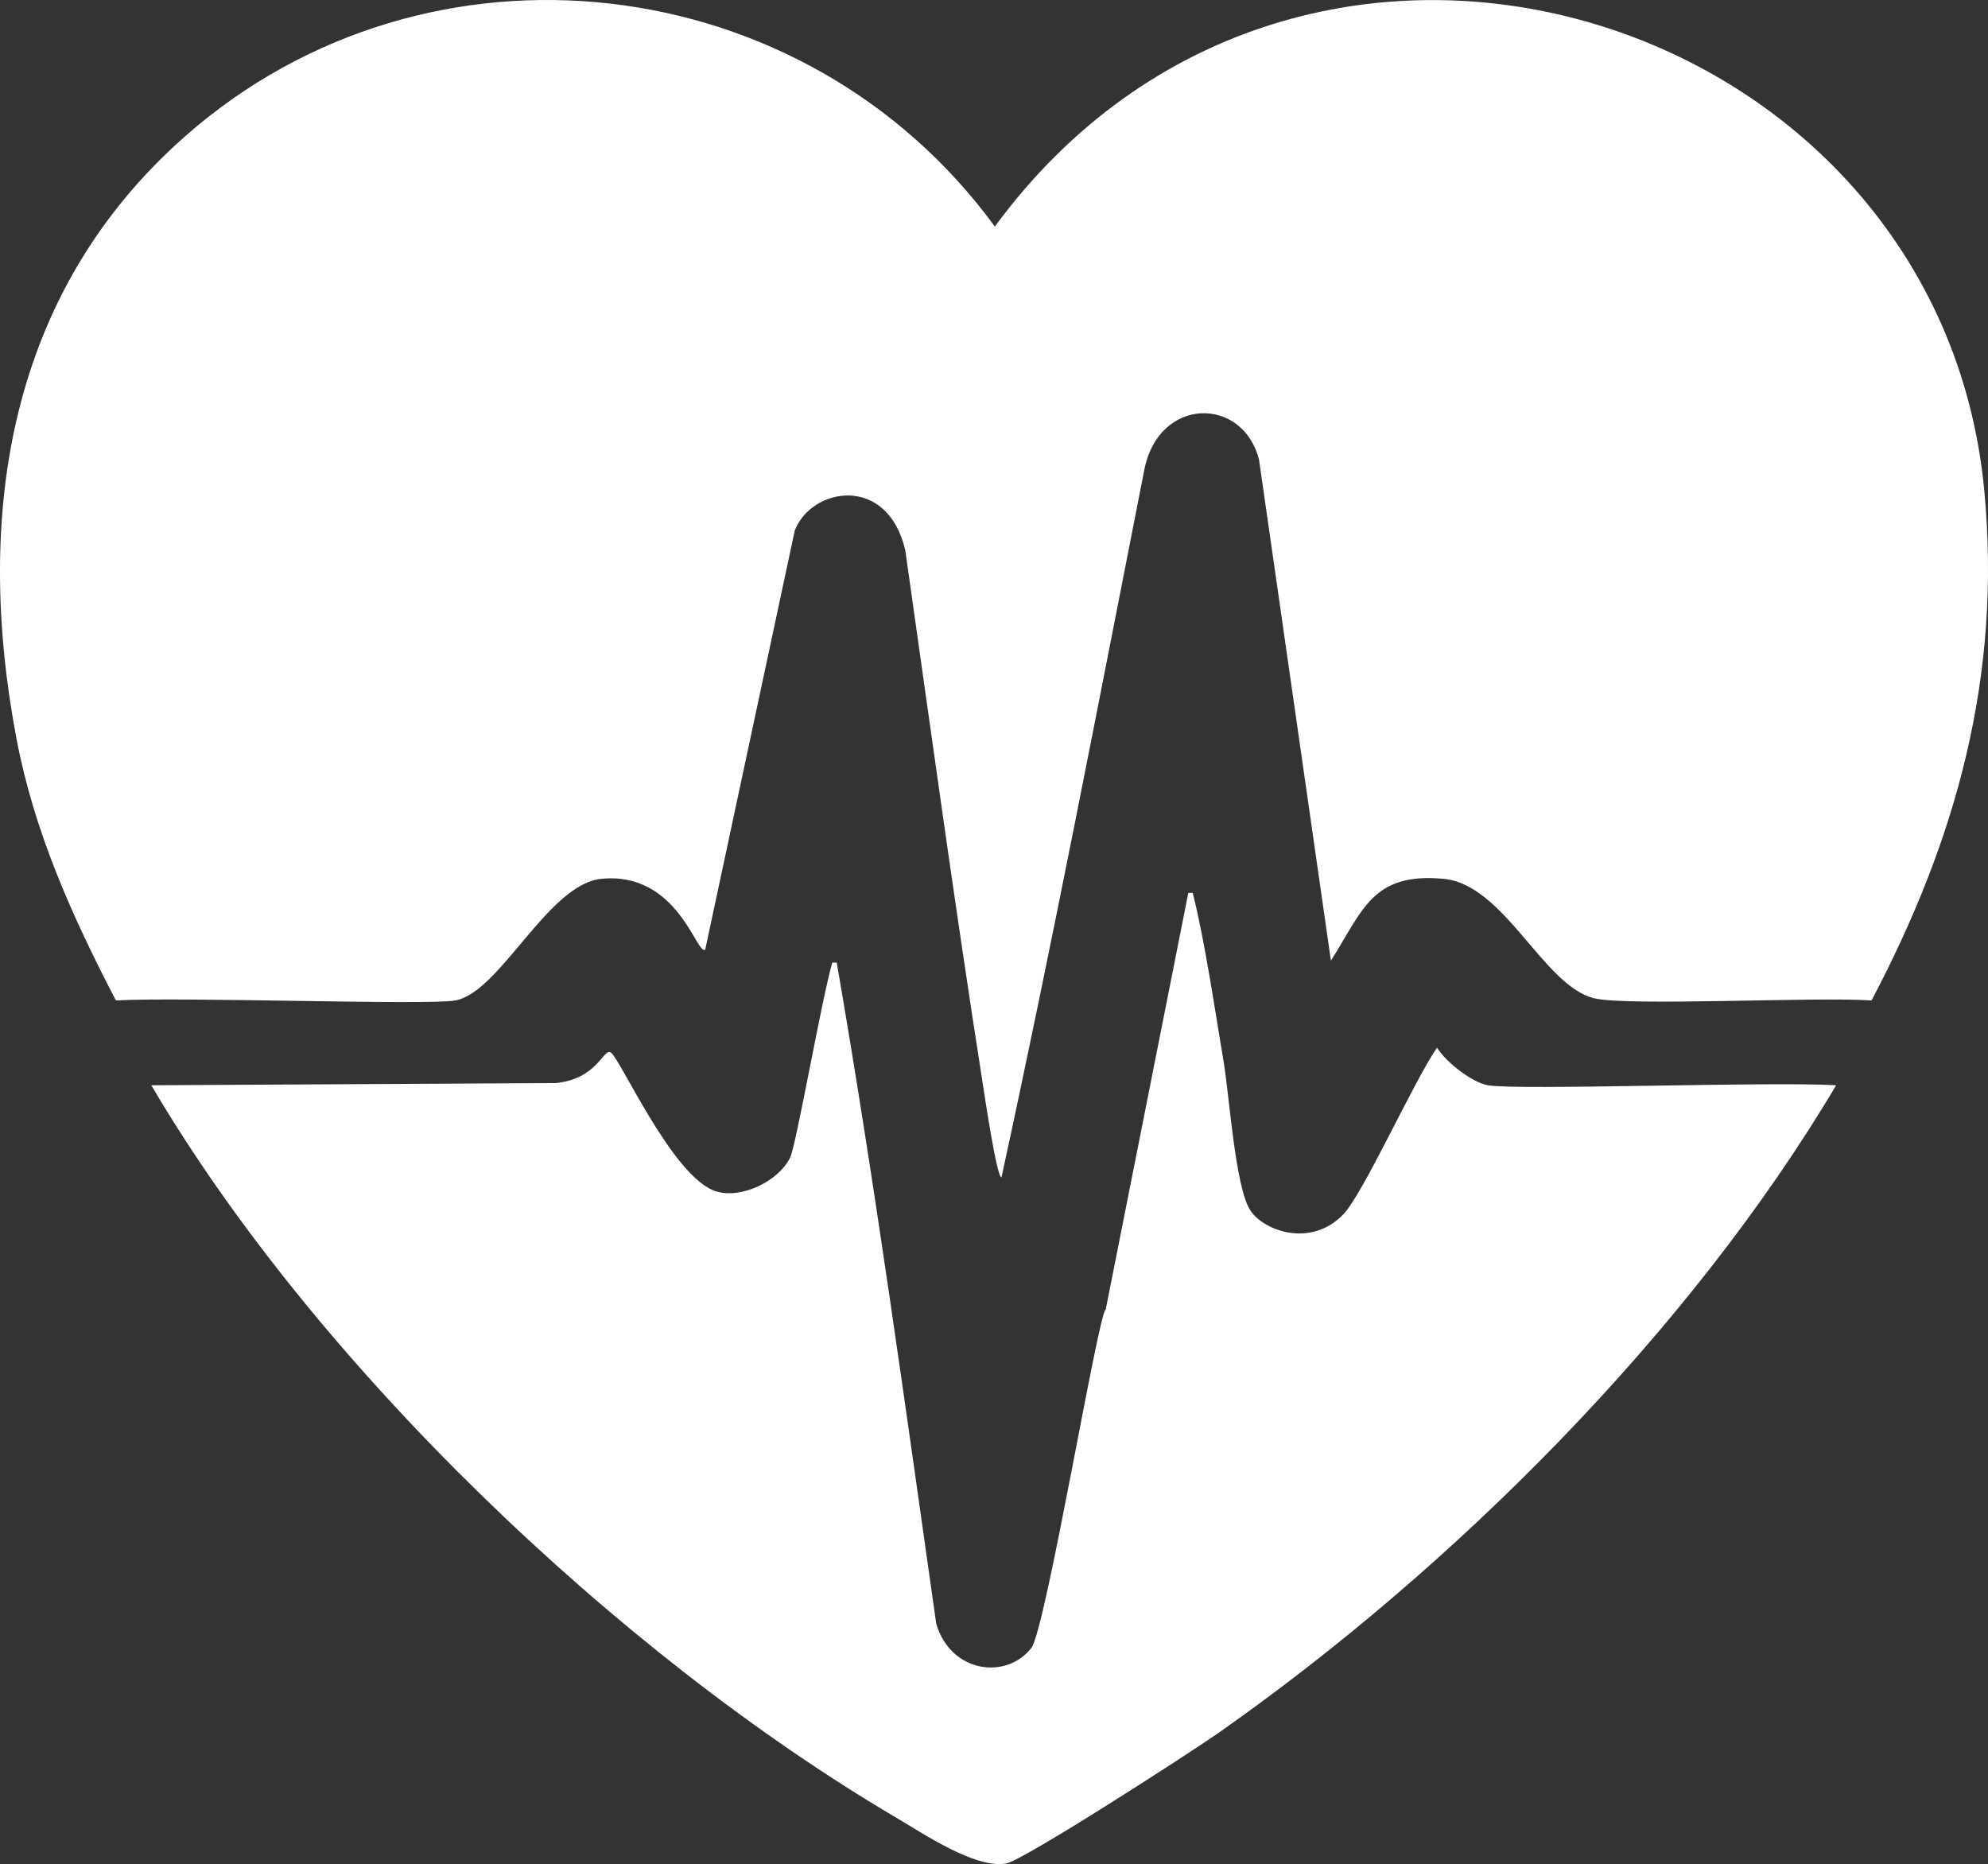 <?xml version="1.0" encoding="UTF-8"?>
<svg id="Layer_2" data-name="Layer 2" xmlns="http://www.w3.org/2000/svg" viewBox="0 0 576.87 540.89">
  <rect x="0" y="0" width="576.87" height="540.89" fill="#333333" stroke="none"/>
  <defs>
    <style>
      .cls-1 {
        fill: #fff;
        stroke-width: 0px;
      }
    </style>
  </defs>
  <g id="Layer_1-2" data-name="Layer 1">
    <g>
      <path class="cls-1" d="M543.07,290.3c-15.81-1.12-70.87,1.74-80.52-.64-14.74-3.64-25.96-32.98-43.63-34.65-20.72-1.95-23.45,9.15-32.72,23.74l-20.85-145.32c-4.61-18.52-29.3-18.55-33.36,3.21-13.43,68.38-26.58,136.97-41.38,204.99-1.39.12-5.03-24.6-5.45-27.27-8.07-51.43-15.14-103.08-22.46-154.63-5.08-22.18-27.23-18.42-32.08-5.77l-25.98,121.58c-2.46,1.95-7.86-22.76-30.16-20.53-15.51,1.55-29.32,32.91-42.35,35.29-7.92,1.45-79.79-1.09-98.49,0-12.67-24.34-23.73-48.87-28.87-76.03C-7.54,149.28,2.33,84.74,53.85,39.43c70.52-62,179.69-49.14,234.83,26.31,88.85-120.97,274.01-62.95,287.12,76.67,5.05,53.75-8.01,100.97-32.72,147.89Z"/>
      <path class="cls-1" d="M344.82,259.09h1.28c3.61,14.35,6.42,33.95,8.98,49.08,1.66,9.78,3.33,36.17,7.7,42.99,3.79,5.91,17.47,11.04,26.95,1.28,5.89-6.07,20.51-38.74,27.27-48.44,2.53,4.18,10.19,10.13,14.76,10.91,9.09,1.54,81.46-1.16,101.05,0-42.57,71.7-111.16,140.18-179.33,187.99-7.75,5.44-56.65,37.05-61.59,37.85-9.03,1.46-23.84-8.62-32.08-13.47-80.64-47.52-168.43-131.57-215.9-212.37l117.41-.64c11.82-1.24,13.52-9.56,15.72-8.98,2.5.65,17.98,36.5,30.8,40.42,7.39,2.26,18.23-3.04,21.49-9.94,1.74-3.69,9.21-46.42,12.19-56.46h1.28c11.03,63.73,19.76,127.72,28.87,191.84,4.21,14.29,20.3,16.36,27.59,7.06,4.19-5.35,19.53-97.72,21.59-98.21"/>
    </g>
  </g>
</svg>